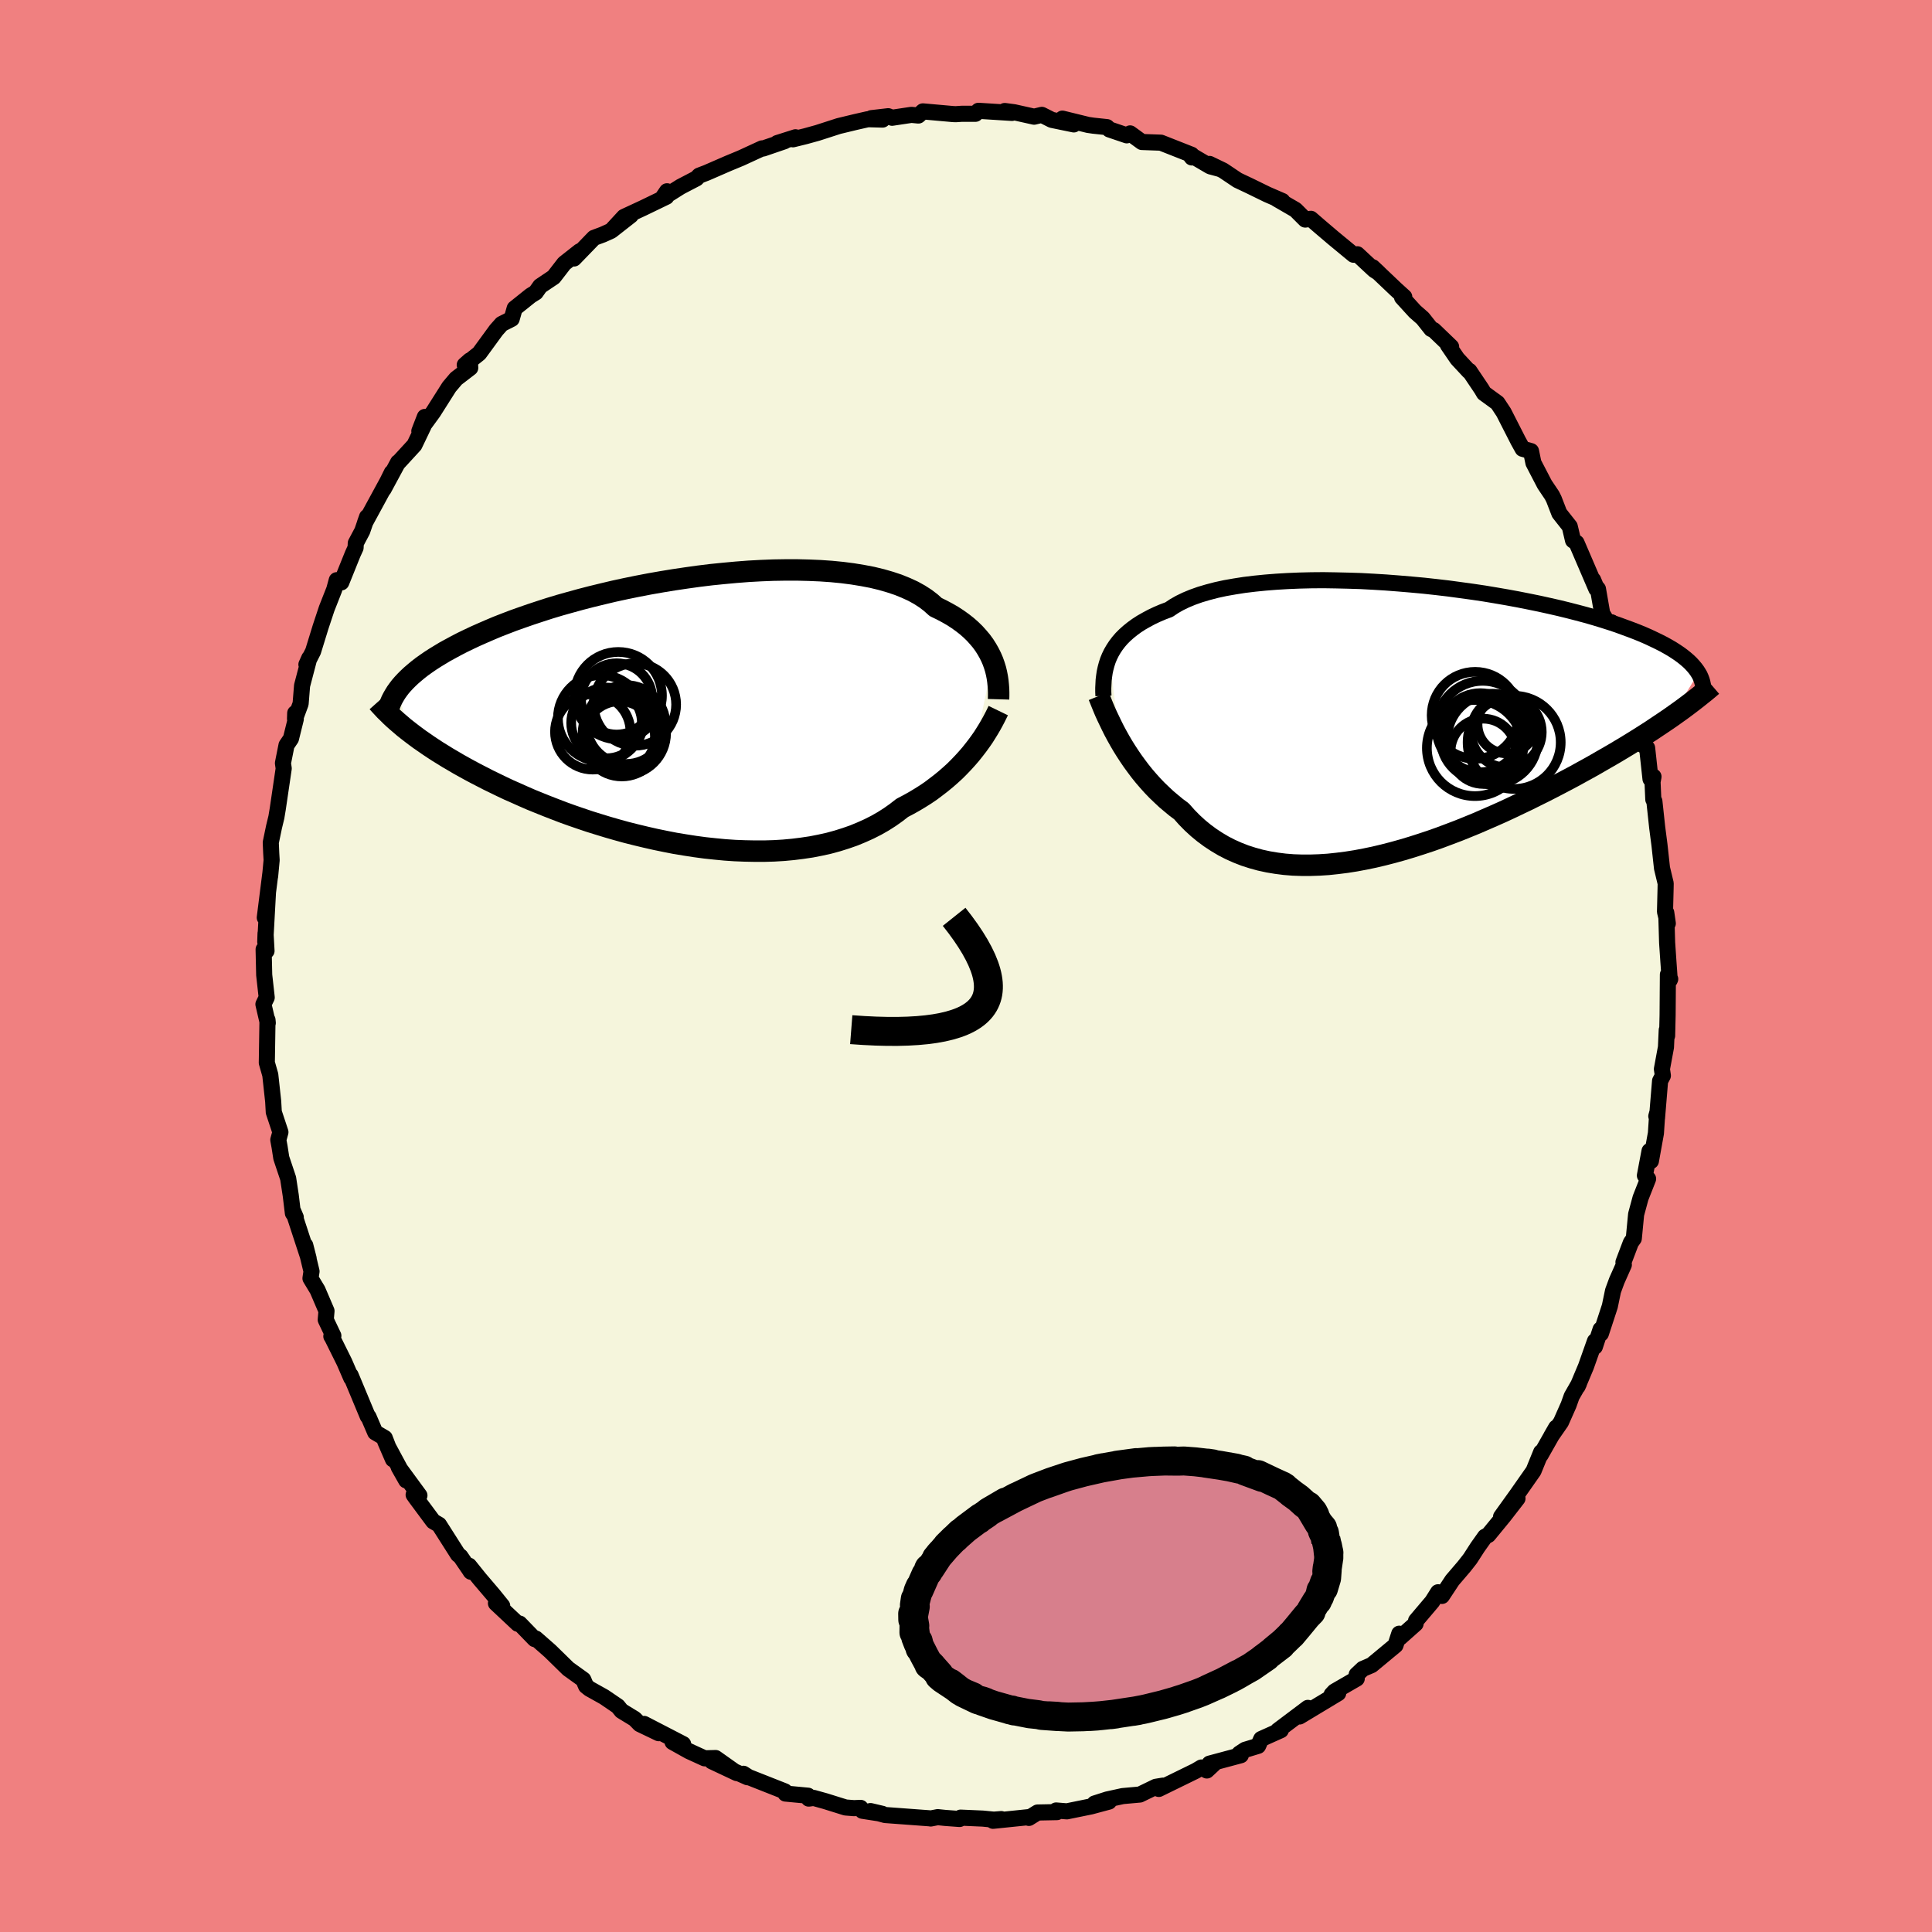 <svg xmlns="http://www.w3.org/2000/svg" width="500" height="500" viewBox="-100 -100 200 200"><defs><clipPath id="c"><path d="m31.81-5.21-.18-.42-.21-.42-.24-.42-.26-.41-.3-.41-.33-.39-.36-.4-.39-.38-.42-.37-.46-.36-.49-.35-.52-.34-.56-.32-.58-.31-.62-.3-.5-.45-.55-.42-.62-.4-.67-.37-.74-.34-.79-.32-.84-.28-.9-.26-.95-.23-.99-.19-1.04-.17-1.08-.14-1.12-.11-1.15-.08-1.18-.05-1.21-.03h-1.23l-1.25.02-1.27.05-1.28.07-1.29.1-1.3.12-1.29.13-1.3.16-1.29.18-1.28.19-1.28.21-1.25.22-1.25.24-1.22.25-1.2.26-1.18.28-1.15.28-1.12.29-1.09.3-1.07.3-1.03.31-.99.32-.97.32-.92.32-.9.32-.86.33-.82.32-.78.33-.76.33-.72.32-.68.32-.66.32-.62.32-.59.32-.57.31-.53.32-.51.31-.48.31-.45.31-.42.3-.4.31-.36.3-.35.3-.32.3-.29.29-.27.29-.25.29-.22.29.97 4.22.4.31.41.31.42.31.45.31.46.32.48.32.49.32.52.32.53.33.55.32.56.33.59.33.6.33.62.33.64.33.66.34.68.33.7.34.72.34.75.33.76.34.78.34.81.33.82.33.85.33.86.33.89.32.9.31.92.31.93.29.95.29.97.28.98.27.99.25 1 .24 1.01.23 1.02.21 1.02.2 1.03.17 1.03.16 1.04.14 1.03.11 1.04.1 1.03.07 1.02.04 1.02.02h1.01l1-.03.99-.06.97-.09.96-.12.94-.14.92-.18.9-.2.88-.24.86-.27.83-.29.8-.33.78-.35.75-.38.72-.41.69-.44.65-.46.63-.49.63-.33.61-.34.6-.36.57-.36.56-.38.53-.4.52-.4.5-.41.48-.42.46-.42.43-.43.42-.44.4-.44.38-.44.35-.44"/></clipPath><clipPath id="b"><path d="m-29.97-6.71.19-.39.22-.38.25-.38.28-.37.31-.36.34-.34.38-.34.41-.33.44-.32.48-.31.51-.29.54-.29.57-.27.61-.26.64-.24.52-.35.58-.33.64-.31.7-.29.76-.27.81-.24.88-.23.92-.2.97-.17 1.02-.16 1.07-.13 1.1-.11 1.14-.09 1.18-.07 1.2-.05 1.24-.03 1.25-.01 1.27.02 1.29.03 1.29.04 1.31.07 1.31.08 1.3.1 1.31.11 1.3.12 1.28.14 1.28.15 1.26.17 1.24.17 1.21.18 1.2.2 1.16.2 1.14.21 1.11.22 1.08.22 1.04.23 1.01.23.98.24.93.24.9.24.87.25.82.25.79.25.75.25.71.26.68.25.65.25.61.25.57.25.55.26.52.25.49.25.45.25.43.25.39.25.37.25.34.25.31.25.29.25.25.24.23.25.21.25.18.24.16.25-2.8 4.56-.51.35-.52.35-.54.36-.55.37-.58.37-.58.37-.61.38-.62.38-.63.38-.65.39-.67.39-.68.39-.69.4-.71.4-.73.4-.74.41-.77.41-.78.41-.79.41-.82.42-.83.41-.84.42-.86.41-.88.42-.88.41-.9.4-.92.4-.92.4-.93.38-.94.38-.95.36-.96.36-.96.34-.97.32-.97.31-.97.29-.97.27-.97.25-.97.23-.96.2-.96.18-.95.15-.95.12-.94.1-.93.06-.91.03h-.91l-.89-.03-.87-.07-.86-.11-.84-.14-.83-.18-.8-.22-.78-.25-.77-.3-.74-.33-.72-.37-.69-.41-.67-.44-.65-.48-.62-.51-.6-.55-.57-.58-.55-.62-.54-.4-.52-.43-.51-.43-.49-.46-.48-.46-.46-.48-.44-.49-.43-.5-.41-.51-.39-.52-.38-.52-.36-.53-.34-.52-.33-.53-.31-.53"/></clipPath><filter id="a"><feTurbulence baseFrequency=".05" numOctaves="3" result="noise" type="noise"/><feDisplacementMap in="SourceGraphic" in2="noise" scale="2"/></filter></defs><rect width="100%" height="100%" x="-100" y="-100" fill="#F08080"/><path fill="beige" stroke="#000" stroke-linejoin="round" stroke-width="1.667" d="m72.85 1.46.05-.11-.24-.46-.03 4.18-.05 2.15-.04-.59-.08 1.77-.42 2.27.1.68-.29.55-.32 3.87-.07-.22.1-.36-.14 2.12-.52 2.88-.14-1.04-.48 2.54.33.34-.78 1.98-.46 1.7-.24 2.5-.3.42-.77 2.03.04.27-.73 1.64-.39 1.06-.33 1.59-.93 2.84-.03-.44-.59 1.79.01-.58-.93 2.63-.87 2.07.14-.3-.75 1.31-.32.9-.79 1.78-1 1.44.5-.87-1.61 2.84.06-.3-.79 1.94-1.73 2.47-1.63 2.27 1.7-1.89-1.41 1.82-1.61 1.96-.34.18-.78 1.1-.76 1.18-.61.78-1.24 1.45-1.07 1.62-.4-.38-.61.97-1.67 1.97-.05.32-1.62 1.44-.07-.41-.39 1.2-2.47 2.05-.91.39-.64.6.01.41-2.3 1.33-.3.32.68-.14-4 2.41.86-.89-3.11 2.34.31-.03-2.03.91-.32.71-1.35.41-.59.39.15.17-3.24.87.47.01-.75.7-.56-.31-.59.35-3.82 1.87.42-.34-.73.12-1.65.8-1.78.16-1.6.35-1.31.42 1.49-.2-1.86.5-2.5.51-1.11-.09.09.17-2.01.04-.9.56-.03-.08-3.68.38.85-.18-.77.06-1.14-.11-2.3-.1-.1.14-1.5-.11-.77-.08-.72.14-.12-.02-4.6-.34-1.52-.41 1.23.29-2.07-.32-.18-.3-.69.03-.87-.07-2.08-.65-1.22-.34-.51.07-.07-.3-2.34-.22-.07-.23-3.75-1.48-.53-.34.43.36-3.7-1.65 2.59 1.22-2.2-1.56-1.14.03-1.62-.74-1.7-.95 1.1.22-4.04-2.09 1.51.96-1.96-.94-.53-.54-1.36-.83-.39-.48-1.41-.96-1.52-.85-.35-.28-.29-.67-1.56-1.12-1.87-1.83-1.48-1.3-.12.06-1.56-1.61-.19.02-2.26-2.12.65.27-.93-1.15-1.44-1.69-1.06-1.32.15.59.04.04-1.08-1.58-.26-.21-1.96-3.08-.6-.35-1.79-2.41-.24-.34.6.07-2.14-2.92.77 1.36-2.18-4.05.81 1.87-.85-2.21-.99-.58-.69-1.61-.08-.05-1.77-4.25.06.28-.71-1.64-1.26-2.54-.09-.14.21-.05-.79-1.66.08-.91-.93-2.17-.73-1.21.11-.72-.65-2.7.35 1.37-1.6-4.89.27.63-.3-.43-.22-1.83-.27-1.77-.71-2.12-.18-1.16-.13-.71.22-.8-.69-2.08v-.04l-.06-1.06-.3-2.75-.36-1.26.01-.54.06-3.89.03.32-.45-1.94.34-.7-.26-2.33-.06-2.65.3.16-.1-1.82-.03.88.28-5.12-.33 2.61.59-4.67-.04.41.16-1.69-.04-.67-.05-1.15.34-1.63.24-.99.14-.84.62-4.21-.08-.55.37-1.86.46-.68.5-2.02-.06-.62-.02.6.58-1.57.15-1.87.75-2.86-.3.67.69-1.36.78-2.53.63-1.9.78-1.98.26-.96.47.23 1.18-2.93.3-.66.02-.47.67-1.26.5-1.46-.21.59 2.75-5.06.02-.12-.85 1.72 1.5-2.78v.05l1.69-1.84.95-1.98.13-.93-.57 1.47 1.43-1.96 1.66-2.62.72-.85 1.46-1.12-.04-.77-.53.47 1.5-1.2 1.76-2.41.56-.63 1.04-.53.31-1.09 1.65-1.32.53-.33.46-.65 1.4-.94 1.09-1.41 1.6-1.26-.59.75 2.07-2.14.89-.33.89-.4 2.03-1.59-1.9 1.45 1.2-1.3 1.96-.91 2.42-1.17.07-.57-.49.72 1.89-1.19 1.65-.86.28-.29.76-.29 2.23-.97 1.35-.56 2.17-1 .13.01 2.19-.75-.75.19 1.89-.6-.26.21 1.3-.32 1.23-.34 2.2-.71 1.74-.42 1.28-.29 1.52.04-1.15-.15 1.74-.2.4.16 2-.3.72.07.47-.43 3.14.28.27.01.59-.04H.98l.31-.31 3.47.22-.75-.2.98.13 2.06.46.8-.19 1.03.52 2.28.47-1.18-.6 2.65.65.55.08 1.41.15.25.24 1.8.61.35-.2 1.22.89 1.97.07 3.17 1.25.03.28-.25-.34 2.15 1.26.93.25-1-.5 1.41.68 1.49 1 1.27.6 1.8.88 1.57.68-.59-.22 1.95 1.13 1.01 1.01.58-.08.96.83L38-75.38l2.12 1.75.39-.05 1.75 1.63.45.29-.62-.58 2.43 2.31.85.77-.23.04 1.33 1.46.81.71.88 1.11.26.11 1.8 1.73-.33-.18.97 1.42 1.2 1.29.05-.03 1.27 1.89.24.41 1.4 1.02.64.97 1.52 2.98.44.79.87.24.25 1.22 1.16 2.23.76 1.13.2.4.56 1.45.4.51.68.86.34 1.44.36.25 2.05 4.77-.33-.93.28.67.22.27.44 2.53 1.55 2.58-.59-1.66.51 2.24 1.02 2.38.08.63-.15.2.78 1.65.77 2.94-.55-1.51.82 4.2.41.28.35 3.21.31-.24-.1.54.08 1.82.11.18.29 2.7.24 1.85.26 2.38.38 1.58-.01.55-.06 2.38.29 1.21-.16-1.11.09 3.1.13 1.92.14 1.96.05-.11" filter="url(#a)"/><path fill="#fff" d="m-29.97-6.71.19-.39.22-.38.25-.38.28-.37.31-.36.34-.34.38-.34.41-.33.44-.32.48-.31.51-.29.54-.29.57-.27.61-.26.64-.24.52-.35.58-.33.64-.31.7-.29.76-.27.81-.24.88-.23.92-.2.97-.17 1.02-.16 1.07-.13 1.1-.11 1.14-.09 1.18-.07 1.2-.05 1.24-.03 1.25-.01 1.27.02 1.29.03 1.29.04 1.31.07 1.31.08 1.3.1 1.31.11 1.3.12 1.28.14 1.28.15 1.26.17 1.24.17 1.21.18 1.2.2 1.16.2 1.14.21 1.11.22 1.08.22 1.04.23 1.01.23.98.24.93.24.9.24.87.25.82.25.79.25.75.25.71.26.68.25.65.25.61.25.57.25.55.26.52.25.49.25.45.25.43.25.39.25.37.25.34.25.31.25.29.25.25.24.23.25.21.25.18.24.16.25-2.8 4.56-.51.35-.52.35-.54.36-.55.37-.58.37-.58.37-.61.38-.62.38-.63.38-.65.39-.67.39-.68.39-.69.4-.71.4-.73.4-.74.41-.77.41-.78.41-.79.41-.82.42-.83.41-.84.42-.86.41-.88.42-.88.41-.9.4-.92.4-.92.4-.93.38-.94.38-.95.36-.96.36-.96.34-.97.32-.97.31-.97.29-.97.27-.97.25-.97.23-.96.2-.96.18-.95.15-.95.12-.94.1-.93.06-.91.03h-.91l-.89-.03-.87-.07-.86-.11-.84-.14-.83-.18-.8-.22-.78-.25-.77-.3-.74-.33-.72-.37-.69-.41-.67-.44-.65-.48-.62-.51-.6-.55-.57-.58-.55-.62-.54-.4-.52-.43-.51-.43-.49-.46-.48-.46-.46-.48-.44-.49-.43-.5-.41-.51-.39-.52-.38-.52-.36-.53-.34-.52-.33-.53-.31-.53" filter="url(#a)" transform="translate(44.82 -25.32)"/><path fill="#fff" d="m31.81-5.21-.18-.42-.21-.42-.24-.42-.26-.41-.3-.41-.33-.39-.36-.4-.39-.38-.42-.37-.46-.36-.49-.35-.52-.34-.56-.32-.58-.31-.62-.3-.5-.45-.55-.42-.62-.4-.67-.37-.74-.34-.79-.32-.84-.28-.9-.26-.95-.23-.99-.19-1.04-.17-1.08-.14-1.12-.11-1.15-.08-1.18-.05-1.21-.03h-1.23l-1.25.02-1.27.05-1.28.07-1.29.1-1.3.12-1.29.13-1.3.16-1.29.18-1.28.19-1.28.21-1.25.22-1.25.24-1.22.25-1.2.26-1.18.28-1.15.28-1.12.29-1.09.3-1.07.3-1.03.31-.99.32-.97.32-.92.32-.9.32-.86.33-.82.32-.78.33-.76.33-.72.32-.68.32-.66.32-.62.32-.59.32-.57.31-.53.32-.51.31-.48.31-.45.31-.42.3-.4.31-.36.3-.35.3-.32.3-.29.29-.27.29-.25.29-.22.29.97 4.22.4.31.41.31.42.31.45.31.46.32.48.32.49.32.52.32.53.33.55.32.56.33.59.33.6.33.62.33.64.33.66.34.68.33.7.34.72.34.75.33.76.34.78.34.81.33.82.33.85.33.86.33.89.32.9.31.92.31.93.29.95.29.97.28.98.27.99.25 1 .24 1.01.23 1.02.21 1.02.2 1.03.17 1.03.16 1.04.14 1.03.11 1.04.1 1.03.07 1.02.04 1.02.02h1.01l1-.03.99-.06.97-.09.96-.12.94-.14.92-.18.9-.2.88-.24.86-.27.83-.29.8-.33.78-.35.75-.38.72-.41.69-.44.65-.46.63-.49.63-.33.61-.34.6-.36.57-.36.56-.38.53-.4.52-.4.5-.41.48-.42.46-.42.43-.43.42-.44.4-.44.38-.44.35-.44" filter="url(#a)" transform="translate(-29.03 -26.35)"/><g fill="none" stroke="#000" transform="translate(44.82 -25.32)"><path stroke-linejoin="round" stroke-width="1.667" d="m-30.59-2.64-.02-.41v-.41l.02-.41.02-.41.05-.41.06-.41.09-.41.11-.41.13-.4.16-.39.19-.39.22-.38.25-.38.28-.37.31-.36.34-.34.38-.34.41-.33.44-.32.48-.31.51-.29.54-.29.57-.27.61-.26.64-.24.52-.35.58-.33.64-.31.7-.29.76-.27.81-.24.88-.23.92-.2.97-.17 1.02-.16 1.07-.13 1.1-.11 1.14-.09 1.18-.07 1.2-.05 1.24-.03 1.25-.01 1.27.02 1.29.03 1.29.04 1.31.07 1.31.08 1.3.1 1.31.11 1.3.12 1.28.14 1.28.15 1.26.17 1.24.17 1.21.18 1.2.2 1.16.2 1.14.21 1.11.22 1.08.22 1.04.23 1.01.23.98.24.93.24.9.24.87.25.82.25.79.25.75.25.71.26.68.25.65.25.61.25.57.25.55.26.52.25.49.25.45.25.43.25.39.25.37.25.34.25.31.25.29.25.25.24.23.25.21.25.18.24.16.25.14.24.11.25.09.24.07.24.05.24.03.24.02.24-.01.24-.02.24-.04.23" filter="url(#a)"/><path stroke-linejoin="round" stroke-width="2.222" d="m-31.08-2.63.15.37.16.4.17.42.19.45.21.46.23.48.24.5.25.5.28.52.29.52.31.53.33.53.34.52.36.53.38.52.39.52.41.51.43.5.44.49.46.48.48.46.49.46.51.43.52.43.54.4.55.62.57.58.6.55.62.51.65.48.67.44.69.41.72.37.74.33.77.3.78.25.8.22.83.18.84.14.86.11.87.07.89.03h.91l.91-.03.93-.06.94-.1.95-.12.95-.15.96-.18.96-.2.97-.23.97-.25.97-.27.97-.29.97-.31.97-.32.96-.34.96-.36.95-.36.94-.38.93-.38.92-.4.92-.4.9-.4.88-.41.88-.42.86-.41.84-.42.83-.41.82-.42.79-.41.78-.41.77-.41.74-.41.73-.4.71-.4.69-.4.68-.39.67-.39.65-.39.63-.38.62-.38.61-.38.58-.37.58-.37.55-.37.54-.36.52-.35.51-.35.49-.35.48-.34.46-.34.44-.33.43-.33.41-.32.4-.32.39-.31.37-.31.35-.3" filter="url(#a)"/><circle cx="11.926" cy="2.17" r="4.818" clip-path="url(#b)" filter="url(#a)"/><circle cx="8.721" cy="3.095" r="3.378" clip-path="url(#b)" filter="url(#a)"/><circle cx="7.886" cy="-.63" r="4.5" clip-path="url(#b)" filter="url(#a)"/><circle cx="8.666" cy=".595" r="4.794" clip-path="url(#b)" filter="url(#a)"/><circle cx="11.126" cy="1.105" r="3.656" clip-path="url(#b)" filter="url(#a)"/><circle cx="11.146" cy=".295" r="3.014" clip-path="url(#b)" filter="url(#a)"/><circle cx="7.866" cy="2.755" r="4.974" clip-path="url(#b)" filter="url(#a)"/><circle cx="8.656" cy="1.77" r="4.33" clip-path="url(#b)" filter="url(#a)"/><circle cx="8.421" cy="1.17" r="4.094" clip-path="url(#b)" filter="url(#a)"/><circle cx="9.686" cy="1.83" r="4.696" clip-path="url(#b)" filter="url(#a)"/></g><g fill="none" stroke="#000" transform="translate(-29.03 -26.35)"><path stroke-linejoin="round" stroke-width="2.222" d="m32.4-1.26.01-.35v-.36l-.01-.37-.03-.39-.04-.4-.06-.41-.08-.41-.1-.42-.13-.42-.15-.42-.18-.42-.21-.42-.24-.42-.26-.41-.3-.41-.33-.39-.36-.4-.39-.38-.42-.37-.46-.36-.49-.35-.52-.34-.56-.32-.58-.31-.62-.3-.5-.45-.55-.42-.62-.4-.67-.37-.74-.34-.79-.32-.84-.28-.9-.26-.95-.23-.99-.19-1.04-.17-1.08-.14-1.12-.11-1.15-.08-1.18-.05-1.21-.03h-1.23l-1.25.02-1.27.05-1.28.07-1.29.1-1.3.12-1.29.13-1.3.16-1.29.18-1.28.19-1.28.21-1.25.22-1.25.24-1.22.25-1.2.26-1.18.28-1.15.28-1.12.29-1.09.3-1.07.3-1.03.31-.99.32-.97.32-.92.32-.9.32-.86.33-.82.32-.78.33-.76.33-.72.32-.68.32-.66.32-.62.32-.59.32-.57.31-.53.32-.51.31-.48.31-.45.31-.42.3-.4.31-.36.3-.35.3-.32.3-.29.29-.27.29-.25.29-.22.29-.2.28-.18.29-.16.28-.14.27-.12.28-.1.27-.09.27-.07.27-.04.26-.04.26" filter="url(#a)"/><path stroke-linejoin="round" stroke-width="2.222" d="m32.37-.09-.17.35-.18.36-.2.38-.22.4-.24.41-.26.42-.27.43-.3.43-.32.44-.34.44-.35.44-.38.44-.4.44-.42.44-.43.43-.46.42-.48.42-.5.41-.52.4-.53.4-.56.38-.57.36-.6.36-.61.34-.63.33-.63.49-.65.46-.69.44-.72.41-.75.38-.78.35-.8.33-.83.29-.86.27-.88.24-.9.2-.92.18-.94.14-.96.12-.97.09-.99.06-1 .03H7.15l-1.02-.02-1.02-.04-1.03-.07-1.04-.1-1.03-.11-1.04-.14-1.03-.16-1.03-.17-1.02-.2-1.02-.21-1.01-.23-1-.24-.99-.25-.98-.27-.97-.28-.95-.29-.93-.29-.92-.31-.9-.31-.89-.32-.86-.33-.85-.33-.82-.33-.81-.33-.78-.34-.76-.34-.75-.33-.72-.34-.7-.34-.68-.33-.66-.34-.64-.33-.62-.33-.6-.33-.59-.33-.56-.33-.55-.32-.53-.33-.52-.32-.49-.32-.48-.32-.46-.32-.45-.31-.42-.31-.41-.31-.4-.31-.38-.3-.36-.31-.34-.29-.34-.3-.31-.29-.3-.3-.29-.28-.27-.29-.26-.28-.25-.28" filter="url(#a)"/><circle cx="-6.966" cy="-1.639" r="4.522" clip-path="url(#c)" filter="url(#a)"/><circle cx="-6.336" cy="2.246" r="4.318" clip-path="url(#c)" filter="url(#a)"/><circle cx="-6.601" cy="2.671" r="4.058" clip-path="url(#c)" filter="url(#a)"/><circle cx="-6.156" cy="1.356" r="4.08" clip-path="url(#c)" filter="url(#a)"/><circle cx="-6.831" cy="2.601" r="3.662" clip-path="url(#c)" filter="url(#a)"/><circle cx="-5.241" cy="-.719" r="4.264" clip-path="url(#c)" filter="url(#a)"/><circle cx="-8.751" cy=".701" r="4.464" clip-path="url(#c)" filter="url(#a)"/><circle cx="-8.181" cy="1.186" r="3.66" clip-path="url(#c)" filter="url(#a)"/><circle cx="-9.611" cy="2.111" r="3.906" clip-path="url(#c)" filter="url(#a)"/><circle cx="-7.136" cy="-1.299" r="3.69" clip-path="url(#c)" filter="url(#a)"/></g><path fill="none" stroke="#000" stroke-linejoin="round" stroke-width="3" d="M-11.88 6.59Q9.42 8.25-1.23-5.092" filter="url(#a)"/><path fill="#D77F8C" stroke="#000" stroke-linejoin="round" stroke-width="3" d="m37.26 59.36.31 1.38-.15-.73.14 1.28v-.63l-.03.8-.18 1.21.04-.37v.27l-.06.79-.32 1.07.1-.62-.51 1.46.14-.61-.08.4-.28.66-.09.04-.57.94-.13.27.14-.13-.43.44-.97 1.18-.63.75-.07.03-.12.14-.64.62-1.04.86.19-.12.6-.46-2.13 1.63.39-.31.22-.11-1.58 1.09-.63.35-.7.41-.52.29.56-.35-2.14 1.13 1.29-.63-2.37 1.09 1.2-.52-1.69.75-.61.24-1.45.51-.55.17.69-.21-.92.29-1.12.32.36-.1-.53.15-1.68.41-.36.08-1.05.2.53-.09-2.71.41-.11.02.52-.07-1.55.17-1.15.09.77-.05-1.48.08-1.54.03-.8-.04-.33-.04-.87-.05.9.08-1.66-.12-.31-.07-1.24-.16 1.18.15-.87-.09L4.51 77l.25.02.23.1-.69-.19-1.42-.4-1.21-.42.37.1-.36-.13-.44-.11-1.52-.73.98.41-.71-.28-.59-.32-1.04-.81.56.43-1.33-.88-.35-.3v-.13l-.65-.73-.43-.3.01-.02.3.17-.43-.43-.37-.69-.36-.71-.07-.01-.19-.75.09.35-.1-.12-.24-.62-.18-1.4-.01.89.09-.69-.22-1.25.01.62.26-1.36-.05.25.05-1.03-.09.63.39-1.47.19-.43-.01.11-.09.24.7-1.59.24-.3.09-.37-.05.1.16-.05.92-1.41.25-.28-.52.62 1-1.16.84-.87-.73.72 1.41-1.36-.56.57.13-.14.95-.84 1.54-1.15-.19.18h-.05l.85-.57.24-.2 1.74-1.02-1.1.66 2.24-1.2-.33.17 1.17-.56.74-.35.29-.14.22-.09 1.47-.56.96-.32-1.37.49 1.64-.58.3-.1.25-.08 1.26-.34.37-.1 2.02-.46-.51.1 2.24-.4-.34.05.51-.07 1.48-.2-.07.02-.37.04 1.69-.15.7-.04-.62.03 1.52-.06 1.12-.02-.66.02 1.05.01.59-.02 1.19.09 1.8.21-.55-.08h-.24l1.55.23 1.66.29.33.11-1.1-.25 1.57.34.08.09.02.01 1.79.66-.43-.29 1.47.7.96.44.3.17-.26-.15.04.01.9.71.01.02.76.55.65.59.27.2h.07l.54.64.18.35-.4-.52.74 1.24.08.13.38.45.07.52-.1-.22.22.23.14.89" filter="url(#a)"/></svg>